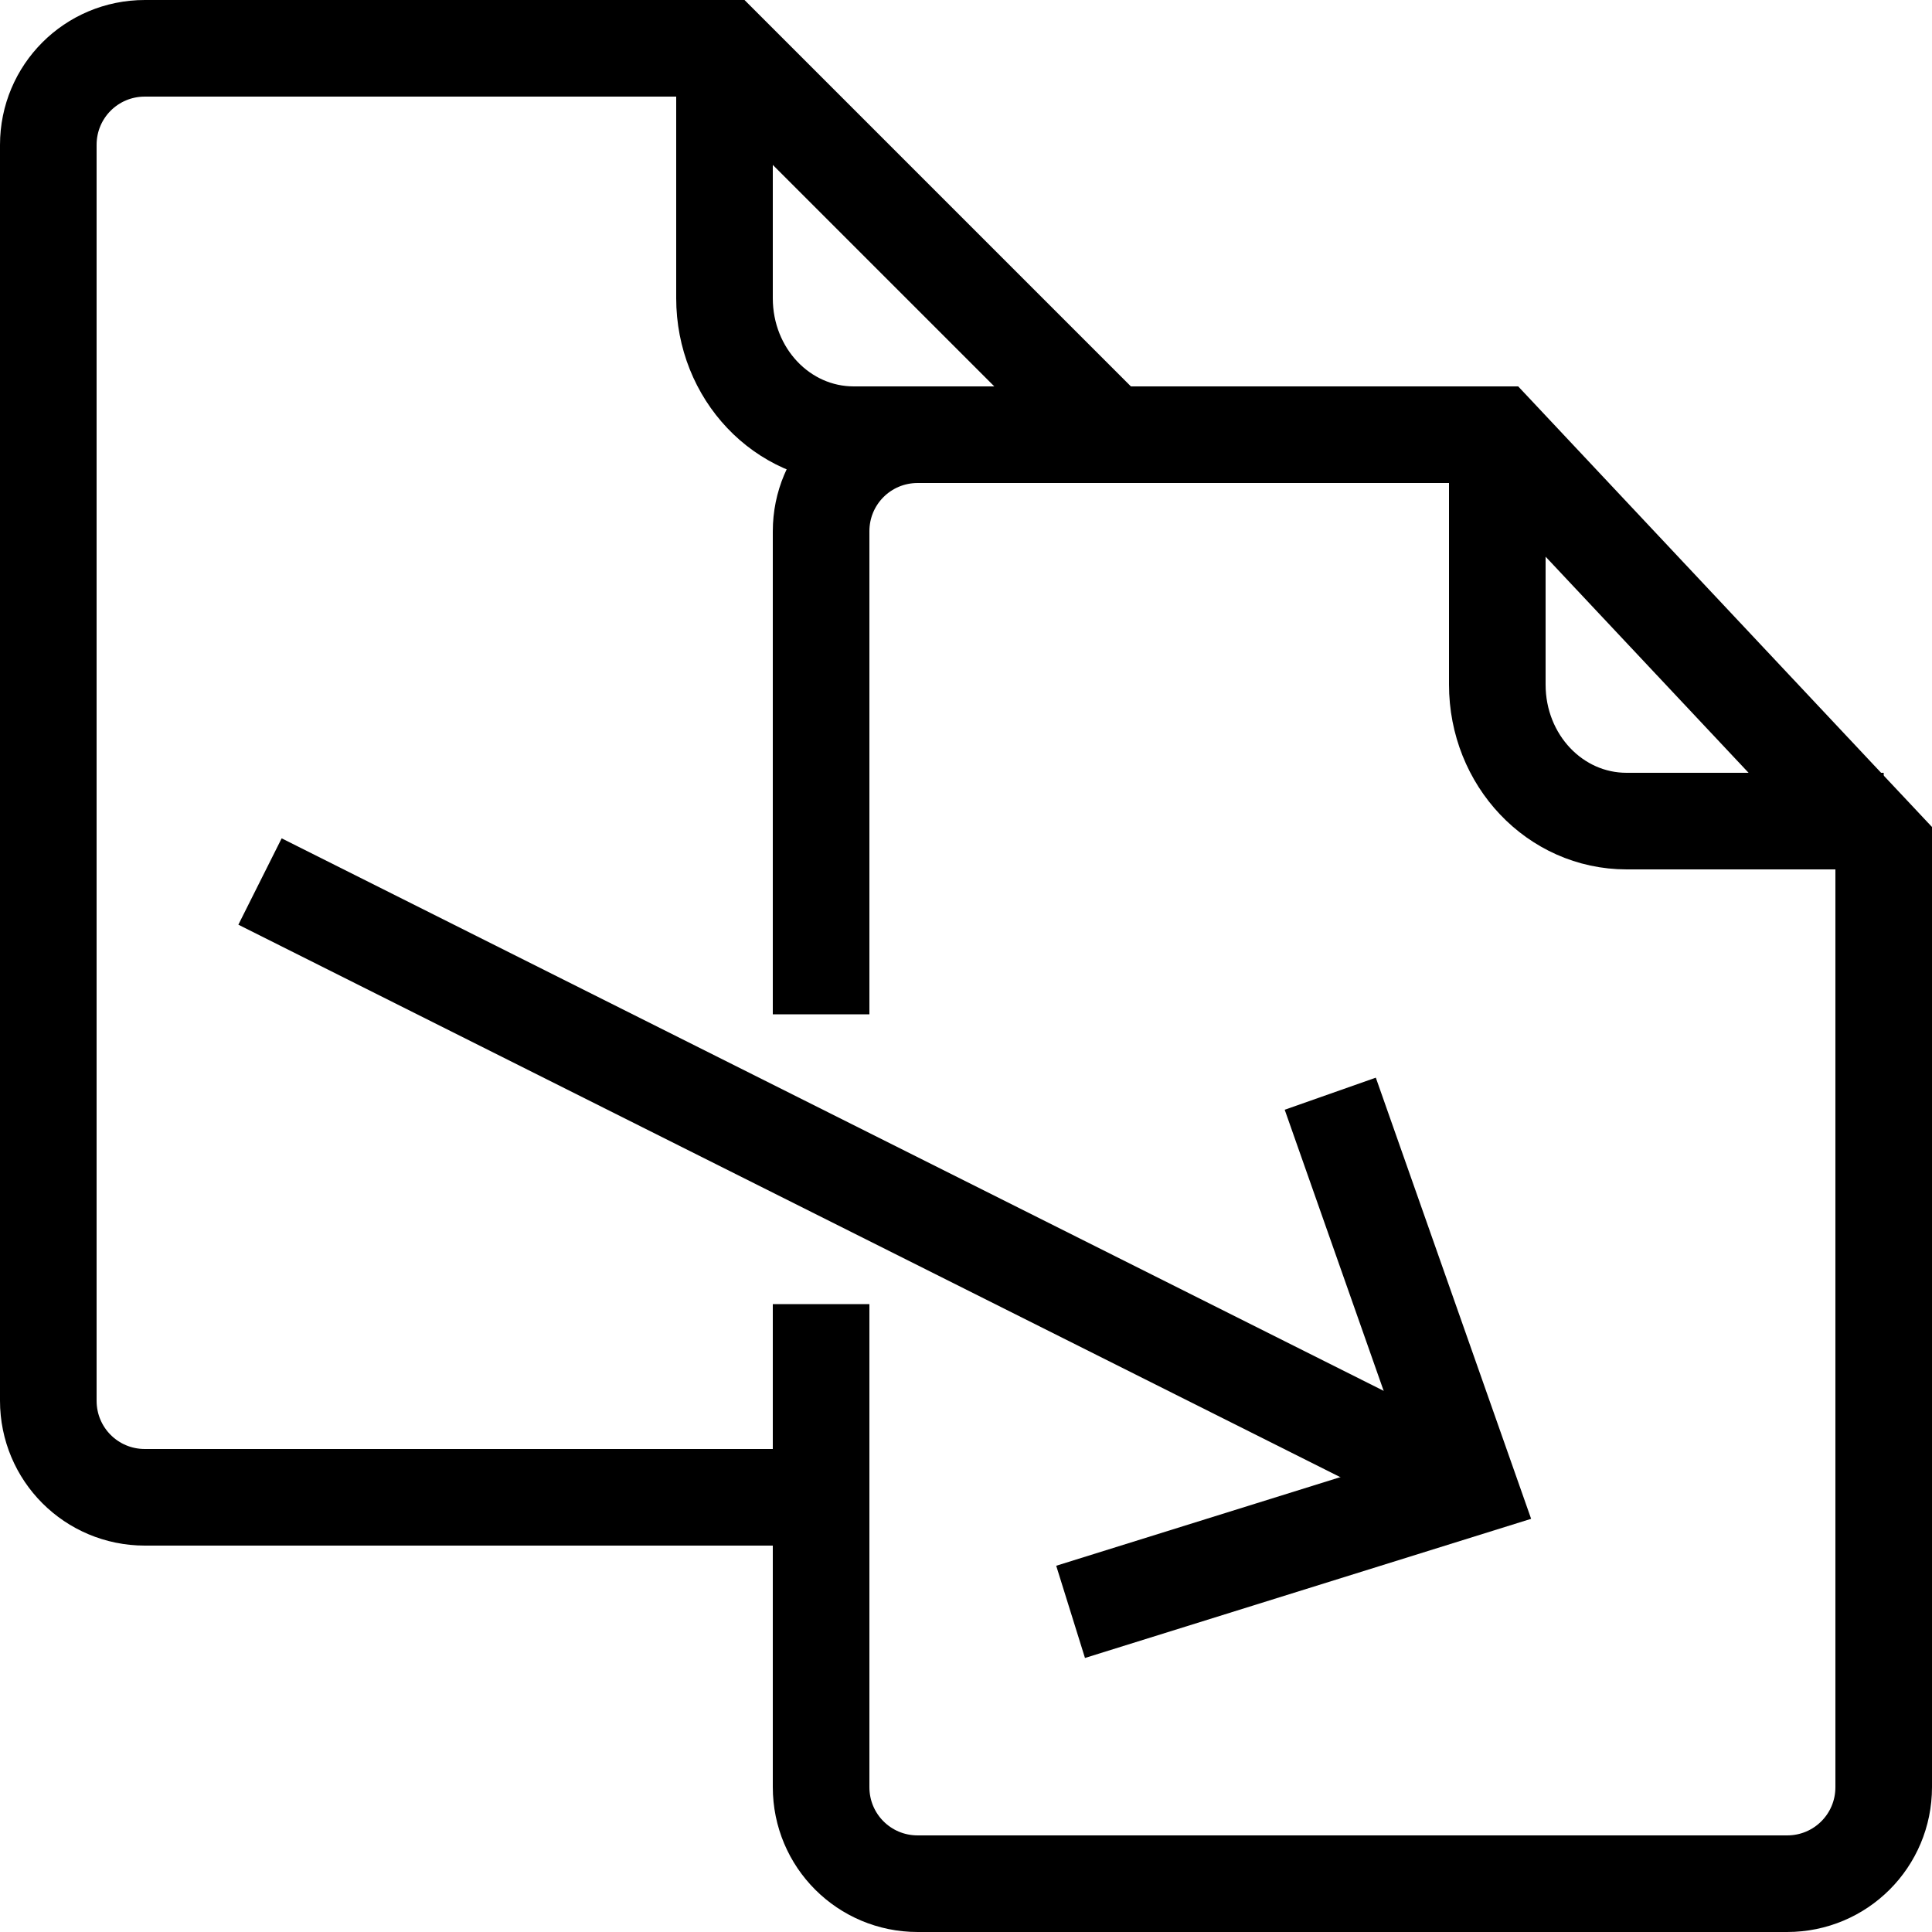 <?xml version="1.0" encoding="UTF-8" standalone="no"?>
<!-- Generated by IcoMoon.io -->

<svg
   xmlns:dc="http://purl.org/dc/elements/1.1/"
   xmlns:cc="http://creativecommons.org/ns#"
   xmlns:rdf="http://www.w3.org/1999/02/22-rdf-syntax-ns#"
   xmlns:svg="http://www.w3.org/2000/svg"
   xmlns="http://www.w3.org/2000/svg"
   xmlns:sodipodi="http://sodipodi.sourceforge.net/DTD/sodipodi-0.dtd"
   xmlns:inkscape="http://www.inkscape.org/namespaces/inkscape"
   version="1.1"
   width="20"
   height="20"
   viewBox="0 0 20 20"
   id="svg2"
   inkscape:version="0.91 r"
   sodipodi:docname="save-as.svg"
   inkscape:export-filename="/home/alancristhian/colorwheel/save_as.png"
   inkscape:export-xdpi="90"
   inkscape:export-ydpi="90">
  <defs
     id="defs10">
    <marker
       inkscape:stockid="CurveOut"
       orient="auto"
       refY="0.0"
       refX="0.0"
       id="CurveOut"
       style="overflow:visible"
       inkscape:isstock="true">
      <path
         id="path8320"
         d="M -5.413,-5.046 C -2.653,-5.046 -0.413,-2.806 -0.413,-0.046 C -0.413,2.714 -2.653,4.954 -5.413,4.954"
         style="fill:none;fill-rule:evenodd;stroke:#000000;stroke-width:1pt;stroke-opacity:1"
         transform="scale(0.6)" />
    </marker>
  </defs>
  <sodipodi:namedview
     pagecolor="#ffffff"
     bordercolor="#666666"
     borderopacity="1"
     objecttolerance="10"
     gridtolerance="10"
     guidetolerance="10"
     inkscape:pageopacity="0"
     inkscape:pageshadow="2"
     inkscape:window-width="1366"
     inkscape:window-height="744"
     id="namedview8"
     showgrid="true"
     inkscape:object-paths="true"
     inkscape:object-nodes="true"
     inkscape:snap-others="false"
     inkscape:snap-to-guides="false"
     inkscape:snap-bbox="false"
     inkscape:zoom="23.6"
     inkscape:cx="8.7987605"
     inkscape:cy="10.008682"
     inkscape:window-x="0"
     inkscape:window-y="24"
     inkscape:window-maximized="1"
     inkscape:current-layer="svg2">
    <inkscape:grid
       type="xygrid"
       id="grid8072" />
  </sodipodi:namedview>
  <g
     id="g8450"
     transform="translate(-0.191,0.125)"
     inkscape:export-xdpi="90"
     inkscape:export-ydpi="90">
    <path
       sodipodi:nodetypes="csssscc"
       inkscape:connector-curvature="0"
       id="rect8074"
       d="m 8.691,15.375 -7,0 c -0.554,0 -1,-0.446 -1,-1 l 0,-13 c 0,-0.554 0.446,-1 1,-1 l 6,0 4,4"
       style="opacity:1;fill:none;fill-opacity:1;stroke:#000000;stroke-width:1;stroke-linecap:butt;stroke-linejoin:miter;stroke-miterlimit:4;stroke-dasharray:none;stroke-dashoffset:0;stroke-opacity:1" />
    <path
       sodipodi:nodetypes="cssc"
       inkscape:connector-curvature="0"
       id="rect8081"
       d="m 11.691,4.375 -2.661,0 c -0.742,0 -1.339,-0.63 -1.339,-1.413 l 0,-2.587"
       style="opacity:1;fill:none;fill-opacity:1;stroke:#000000;stroke-width:1;stroke-linecap:butt;stroke-linejoin:miter;stroke-miterlimit:4;stroke-dasharray:none;stroke-dashoffset:0;stroke-opacity:1" />
    <path
       style="opacity:1;fill:none;fill-opacity:1;stroke:#000000;stroke-width:1;stroke-linecap:butt;stroke-linejoin:miter;stroke-miterlimit:4;stroke-dasharray:none;stroke-dashoffset:0;stroke-opacity:1"
       d="m 8.691,10.375 0,-5 c 0,-0.554 0.446,-1 1,-1 l 6,0 4,4.259 0,9.741 c 0,0.554 -0.446,1 -1,1 l -9,0 c -0.554,0 -1,-0.446 -1,-1 l 0,-5"
       id="path8099"
       inkscape:connector-curvature="0"
       sodipodi:nodetypes="cssccssssc" />
    <path
       style="opacity:1;fill:none;fill-opacity:1;stroke:#000000;stroke-width:1;stroke-linecap:butt;stroke-linejoin:miter;stroke-miterlimit:4;stroke-dasharray:none;stroke-dashoffset:0;stroke-opacity:1"
       d="m 19.691,8.375 -2.661,0 c -0.742,0 -1.339,-0.63 -1.339,-1.413 l 0,-2.587"
       id="path8101"
       inkscape:connector-curvature="0"
       sodipodi:nodetypes="cssc" />
    <g
       transform="matrix(0.894,0.448,-0.448,0.894,6.372,-2.673)"
       inkscape:transform-center-y="0.65367108"
       inkscape:transform-center-x="-0.30274155"
       id="g8445">
      <g
         id="g8425"
         transform="matrix(1,1.9006933e-4,-1.9006933e-4,1,2.112,3)"
         inkscape:transform-center-x="6.9178302"
         inkscape:transform-center-y="0.03437978">
        <path
           sodipodi:nodetypes="cc"
           inkscape:connector-curvature="0"
           id="path8417"
           d="M 0,9 14,9"
           style="fill:none;fill-rule:evenodd;stroke:#000000;stroke-width:1px;stroke-linecap:butt;stroke-linejoin:miter;stroke-opacity:1" />
        <path
           inkscape:connector-curvature="0"
           id="path8419"
           d="M 10.89,11.998 14,9 10.889,5.998"
           style="fill:none;fill-rule:evenodd;stroke:#000000;stroke-width:1px;stroke-linecap:butt;stroke-linejoin:miter;stroke-opacity:1"
           sodipodi:nodetypes="ccc" />
      </g>
    </g>
  </g>
</svg>
